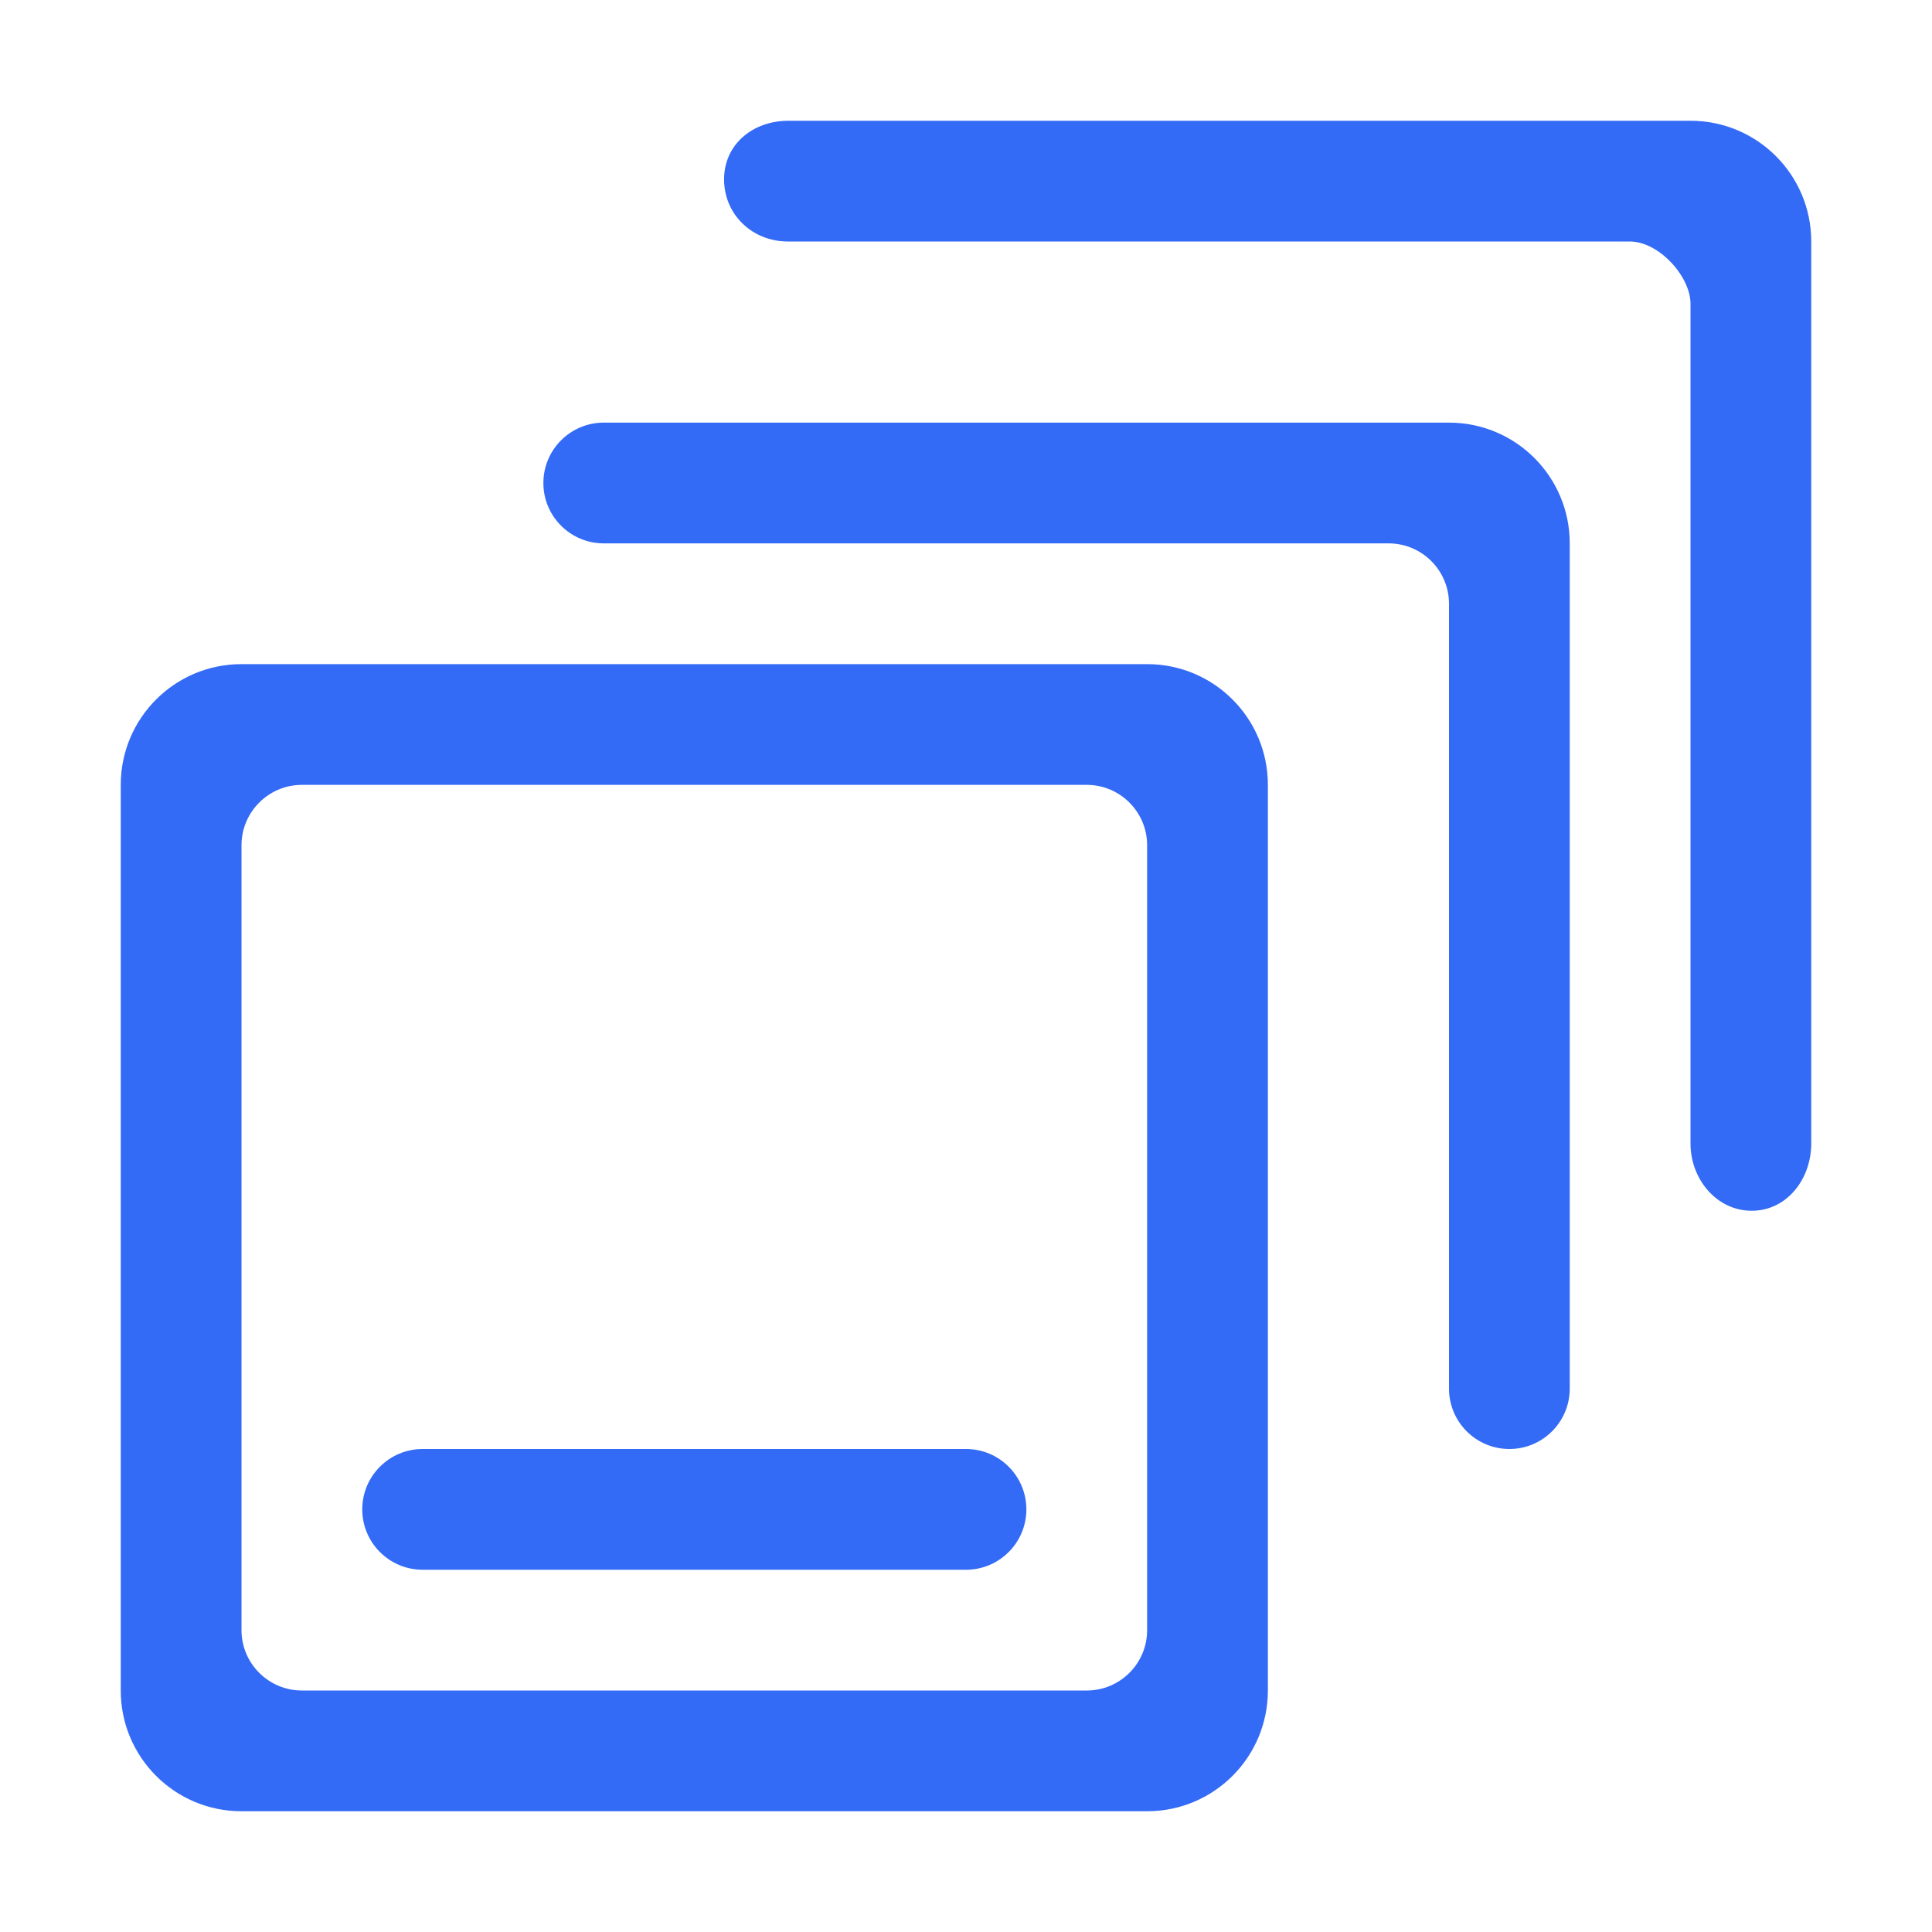 <!--?xml version="1.0" encoding="UTF-8"?-->
<svg width="32px" height="32px" viewBox="0 0 32 32" version="1.1" xmlns="http://www.w3.org/2000/svg" xmlns:xlink="http://www.w3.org/1999/xlink">
    <title>1033.多维查询分析 2</title>
    <g id="1033.多维查询分析-2" stroke="none" stroke-width="1" fill="none" fill-rule="evenodd">
        <g id="编组" transform="translate(2, 2)" fill="#000000" fill-rule="nonzero">
            <path d="M0,11 L0,26 C0,27.105 0.895,28 2,28 L17,28 C18.105,28 19,27.105 19,26 L19,11 C19,9.895 18.105,9 17,9 L2,9 C0.895,9 0,9.895 0,11 Z M17,25 C17,25.552 16.552,26 16,26 L3,26 C2.449,26 2,25.552 2,25 L2,12 C2,11.449 2.449,11 3,11 L16,11 C16.552,11 17,11.449 17,12 L17,25 Z M8,5 C7.448,5 7,5.448 7,6 C7,6.552 7.448,7 8,7 L21,7 C21.552,7 22,7.449 22,8 L22,21 C22,21.552 22.448,22 23,22 C23.552,22 24,21.552 24,21 L24,7 C24,5.895 23.105,5 22,5 L8,5 L8,5 Z M14,22 L5,22 C4.448,22 4,22.448 4,23 C4,23.552 4.448,24 5,24 L14,24 C14.552,24 15,23.552 15,23 C15,22.448 14.552,22 14,22 Z M26,0 L11.059,0 L11.059,0 C10.474,0 9.993,0.386 9.993,0.971 C9.993,1.556 10.463,2 11.048,2 L24.994,2 C25.482,2 26,2.585 26,3.029 L26,16.941 C26,17.526 26.429,18.054 27.014,18.054 C27.599,18.054 28,17.526 28,16.941 L28,2 C28,0.895 27.105,0 26,0 Z" id="形状" fill="#346bf6"></path>
        </g>
    </g>
</svg>